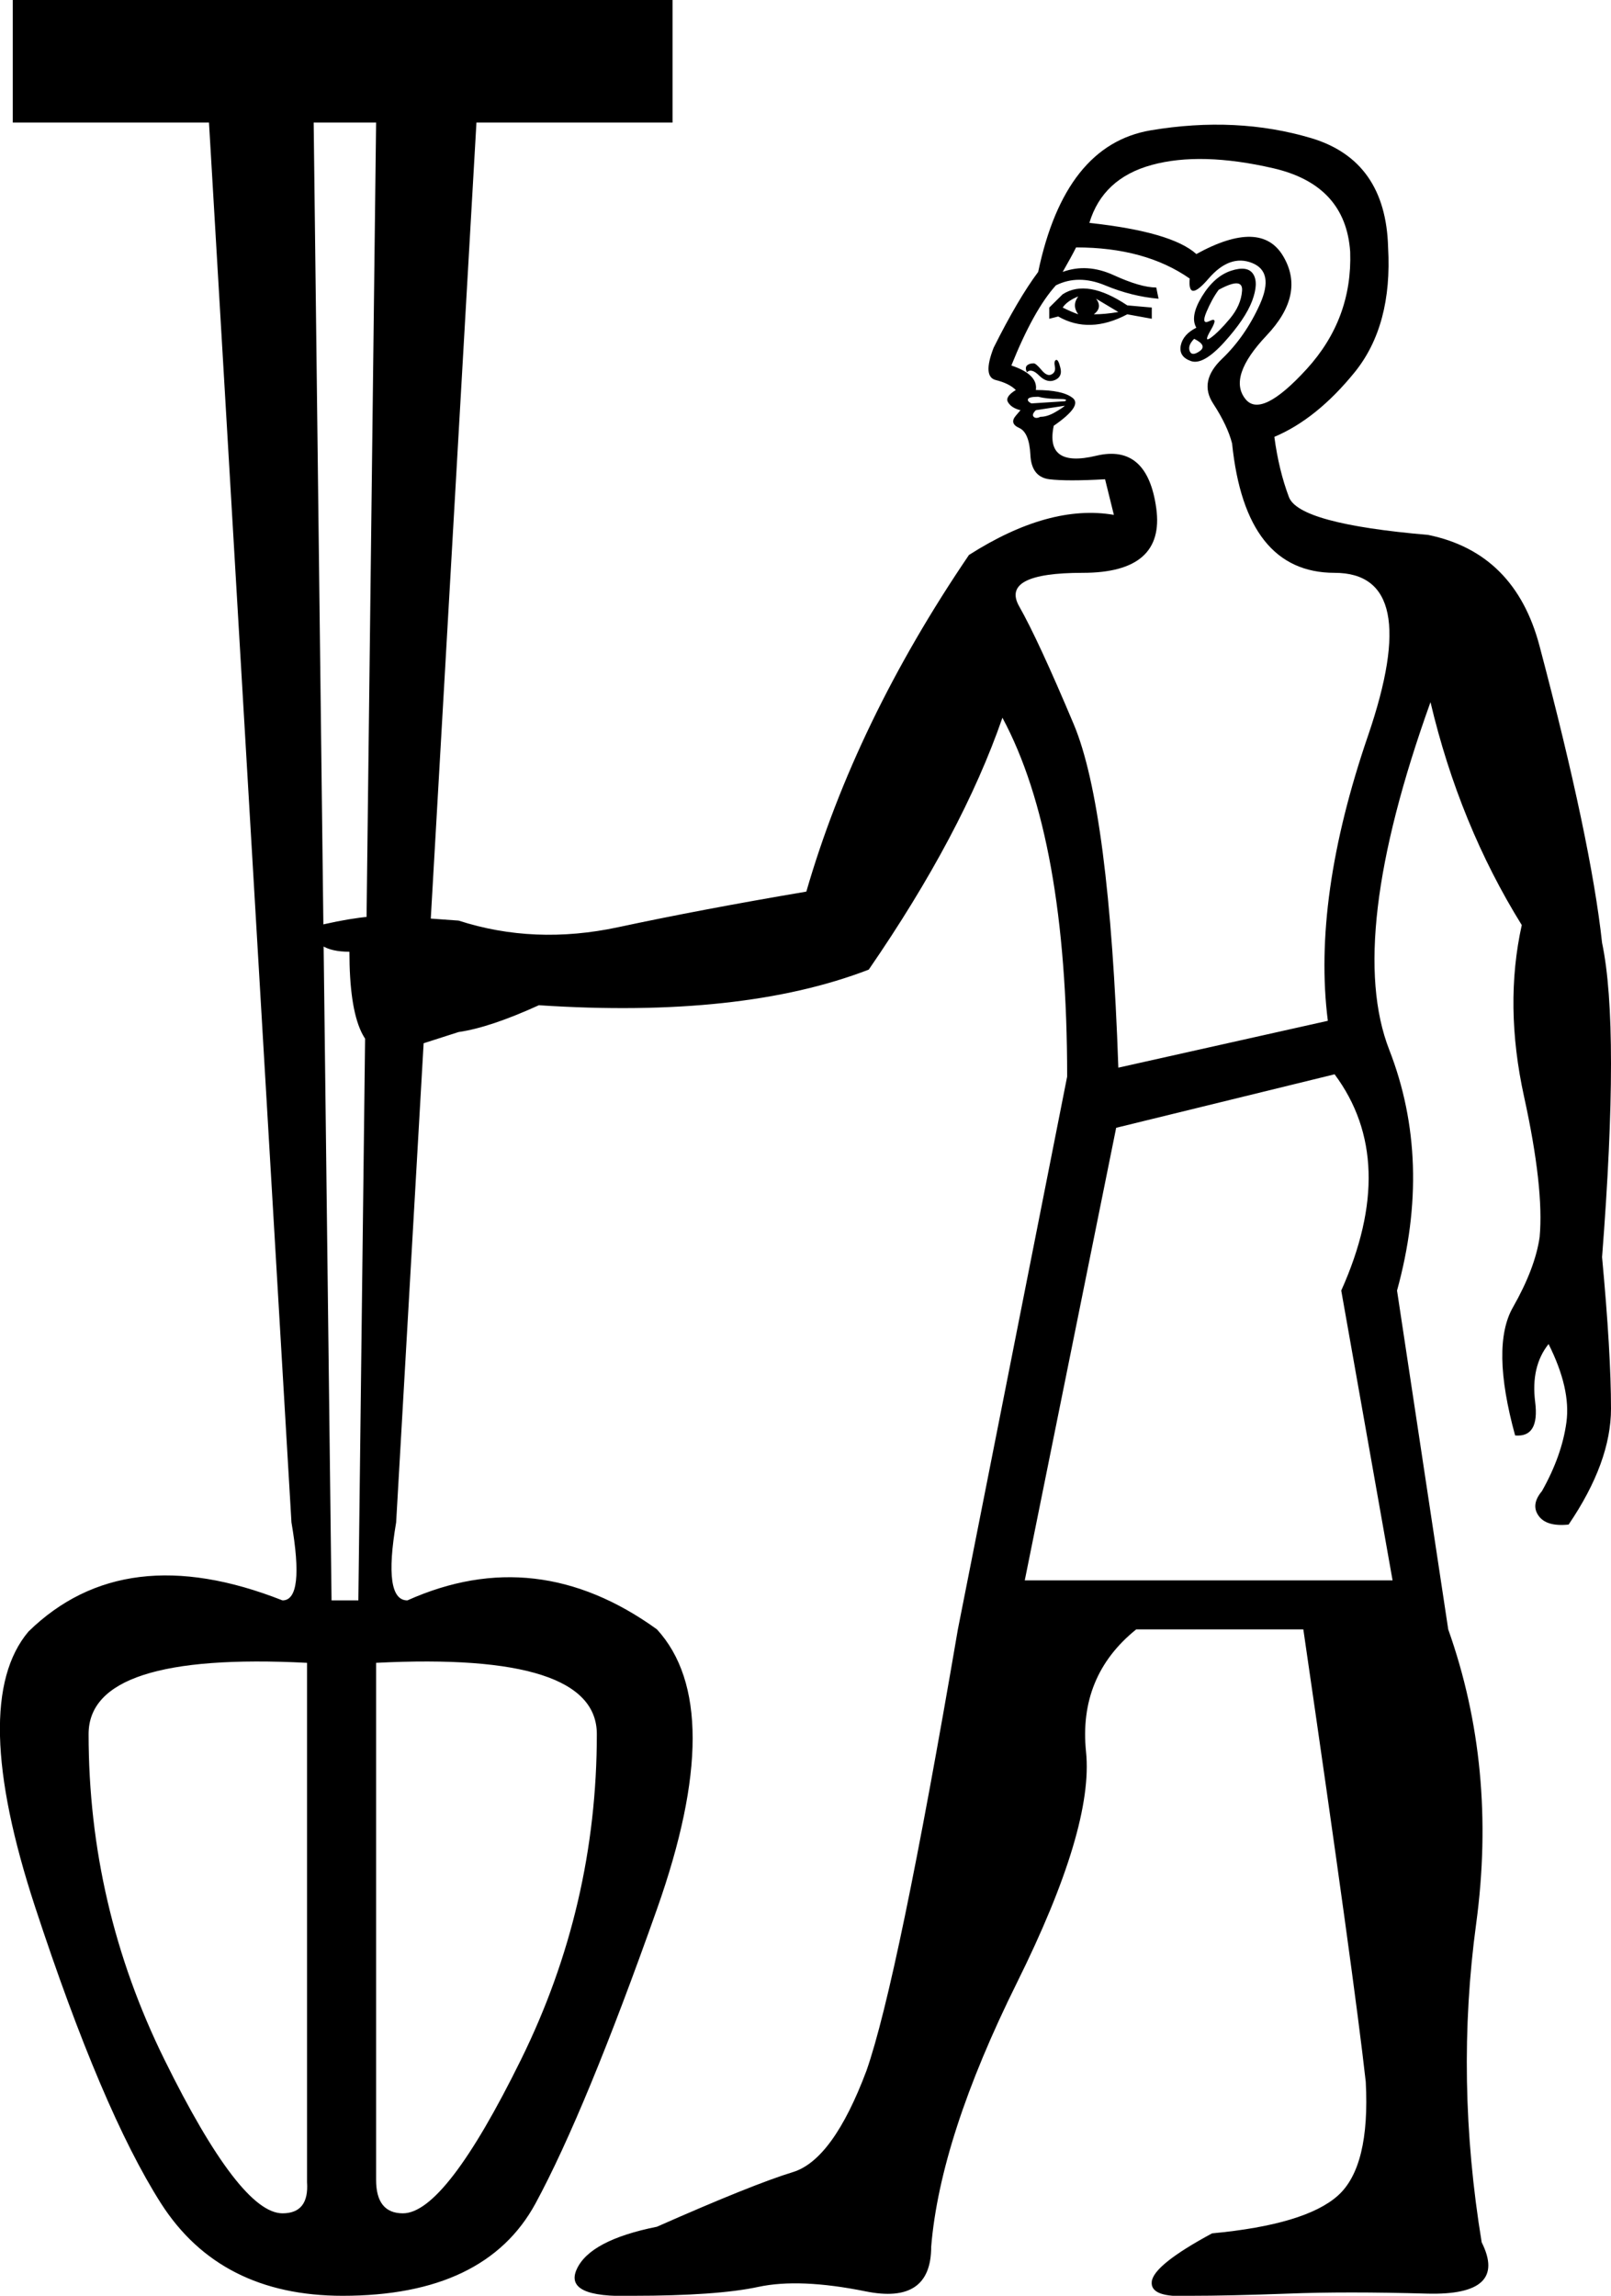 <?xml version='1.0' encoding ='UTF-8' standalone='yes'?>
<svg width='12.619' height='17.983' xmlns='http://www.w3.org/2000/svg' xmlns:xlink='http://www.w3.org/1999/xlink' xmlns:inkscape='http://www.inkscape.org/namespaces/inkscape'>
<path style='fill:#000000; stroke:none' d=' M 2.597 12.536  L 2.807 12.536  L 2.946 0.96  L 2.457 0.96  L 2.597 12.536  Z  M 2.946 13.025  L 2.946 17.075  Q 2.946 17.337 3.156 17.337  Q 3.488 17.337 4.081 16.133  Q 4.675 14.928 4.675 13.583  Q 4.675 12.937 2.946 13.025  Z  M 2.405 13.025  Q 0.694 12.937 0.694 13.583  Q 0.694 14.928 1.288 16.133  Q 1.881 17.337 2.213 17.337  Q 2.422 17.337 2.405 17.093  L 2.405 13.025  Z  M 1.637 0.96  L 0.1 0.96  L 0.1 0  L 5.268 0  L 5.268 0.96  L 3.732 0.96  L 3.103 11.925  Q 2.999 12.536 3.191 12.536  Q 4.203 12.082 5.146 12.763  Q 5.705 13.374 5.146 14.954  Q 4.587 16.534 4.195 17.259  Q 3.802 17.983 2.684 17.983  Q 1.724 17.983 1.261 17.259  Q 0.799 16.534 0.275 14.937  Q -0.249 13.339 0.223 12.78  Q 0.973 12.047 2.213 12.536  Q 2.388 12.536 2.283 11.925  L 1.637 0.96  Z  M 8.027 12.379  L 10.908 12.379  L 10.506 10.109  Q 10.96 9.096 10.454 8.415  L 8.743 8.834  L 8.027 12.379  Z  M 9.371 2.567  Q 9.319 2.479 9.415 2.322  Q 9.511 2.165 9.642 2.121  Q 9.773 2.078 9.817 2.148  Q 9.86 2.217 9.808 2.357  Q 9.755 2.497 9.59 2.68  Q 9.424 2.863 9.328 2.828  Q 9.232 2.794 9.249 2.706  Q 9.267 2.619 9.371 2.567  Z  M 9.546 2.27  Q 9.494 2.34 9.45 2.444  Q 9.406 2.549 9.476 2.514  Q 9.546 2.479 9.485 2.584  Q 9.424 2.689 9.485 2.645  Q 9.546 2.601 9.633 2.497  Q 9.721 2.392 9.729 2.278  Q 9.738 2.165 9.546 2.27  Z  M 9.371 1.99  Q 9.878 1.711 10.052 2.008  Q 10.227 2.305 9.921 2.628  Q 9.616 2.951 9.755 3.125  Q 9.878 3.282 10.236 2.89  Q 10.594 2.497 10.576 1.973  Q 10.541 1.449 9.974 1.318  Q 9.406 1.187 9.022 1.292  Q 8.638 1.397 8.533 1.746  Q 9.179 1.816 9.371 1.99  Z  M 9.354 2.654  Q 9.302 2.706 9.319 2.75  Q 9.336 2.794 9.398 2.75  Q 9.459 2.706 9.354 2.654  Z  M 8.219 2.497  L 8.219 2.409  L 8.324 2.305  Q 8.516 2.182 8.83 2.392  L 9.022 2.409  L 9.022 2.497  L 8.83 2.462  Q 8.533 2.619 8.289 2.479  L 8.219 2.497  Z  M 8.324 2.409  Q 8.394 2.444 8.446 2.462  Q 8.394 2.392 8.446 2.322  Q 8.359 2.357 8.324 2.409  Z  M 8.568 2.462  Q 8.656 2.462 8.76 2.444  L 8.586 2.34  Q 8.638 2.409 8.568 2.462  Z  M 8.044 2.916  Q 8.027 2.881 8.044 2.863  Q 8.062 2.846 8.097 2.846  Q 8.114 2.846 8.158 2.898  Q 8.202 2.951 8.236 2.933  Q 8.271 2.916 8.263 2.872  Q 8.254 2.828 8.271 2.82  Q 8.289 2.811 8.306 2.881  Q 8.324 2.951 8.263 2.977  Q 8.202 3.003 8.14 2.942  Q 8.079 2.881 8.044 2.916  Z  M 8.341 3.178  L 8.114 3.213  Q 8.079 3.247 8.097 3.265  Q 8.114 3.282 8.149 3.265  Q 8.202 3.265 8.263 3.23  Q 8.324 3.195 8.341 3.178  Z  M 8.341 3.143  Q 8.376 3.125 8.289 3.125  Q 8.202 3.125 8.132 3.108  Q 8.062 3.108 8.053 3.125  Q 8.044 3.143 8.079 3.16  L 8.341 3.143  Z  M 9.319 2.182  Q 8.97 1.938 8.429 1.938  Q 8.394 2.008 8.324 2.13  Q 8.516 2.06 8.725 2.156  Q 8.935 2.252 9.057 2.252  L 9.075 2.34  Q 8.865 2.322 8.656 2.235  Q 8.446 2.148 8.271 2.235  Q 8.097 2.427 7.922 2.863  Q 8.132 2.933 8.114 3.055  Q 8.324 3.055 8.402 3.117  Q 8.481 3.178 8.254 3.335  Q 8.184 3.666 8.586 3.57  Q 8.987 3.474 9.057 3.981  Q 9.127 4.487 8.481 4.487  Q 7.835 4.487 7.983 4.749  Q 8.132 5.011 8.411 5.674  Q 8.69 6.338 8.76 8.363  L 10.401 7.996  Q 10.279 7.036 10.716 5.762  Q 11.152 4.487 10.454 4.487  Q 9.755 4.487 9.651 3.474  Q 9.616 3.335 9.502 3.16  Q 9.389 2.986 9.572 2.811  Q 9.755 2.636 9.869 2.383  Q 9.982 2.13 9.808 2.06  Q 9.633 1.99 9.467 2.182  Q 9.302 2.374 9.319 2.182  Z  M 8.656 3.754  Q 8.359 3.771 8.219 3.754  Q 8.079 3.736 8.071 3.562  Q 8.062 3.387 7.983 3.352  Q 7.905 3.317 7.957 3.256  Q 8.01 3.195 7.992 3.213  Q 7.922 3.195 7.896 3.151  Q 7.87 3.108 7.957 3.055  Q 7.905 3.003 7.8 2.977  Q 7.695 2.951 7.783 2.724  Q 7.975 2.34 8.132 2.13  Q 8.341 1.135 9.013 1.021  Q 9.686 0.908 10.271 1.082  Q 10.855 1.257 10.873 1.938  Q 10.908 2.549 10.611 2.916  Q 10.314 3.282 9.982 3.422  L 9.982 3.422  Q 10.017 3.684 10.096 3.893  Q 10.174 4.103 11.187 4.19  Q 11.868 4.33 12.06 5.063  Q 12.462 6.582 12.549 7.385  Q 12.689 8.049 12.549 9.847  Q 12.619 10.598 12.619 11.034  Q 12.619 11.453 12.287 11.942  Q 12.112 11.96 12.051 11.872  Q 11.99 11.785 12.078 11.68  Q 12.235 11.401 12.27 11.139  Q 12.305 10.877 12.13 10.528  Q 11.99 10.703 12.025 10.982  Q 12.06 11.261 11.868 11.244  Q 11.676 10.545 11.851 10.24  Q 12.025 9.934 12.06 9.69  Q 12.095 9.306 11.938 8.59  Q 11.781 7.874 11.92 7.246  Q 11.432 6.46 11.205 5.5  L 11.205 5.5  Q 10.541 7.35 10.882 8.223  Q 11.222 9.096 10.943 10.109  L 11.344 12.763  L 11.344 12.763  Q 11.728 13.845 11.563 15.067  Q 11.397 16.29 11.606 17.564  Q 11.816 17.983 11.178 17.966  Q 10.541 17.948 10.087 17.966  Q 9.633 17.983 9.319 17.983  Q 9.005 18.001 9.022 17.87  Q 9.04 17.739 9.494 17.494  Q 10.227 17.425 10.48 17.198  Q 10.733 16.971 10.698 16.307  Q 10.611 15.521 10.209 12.763  L 8.9 12.763  Q 8.446 13.129 8.507 13.723  Q 8.568 14.317 7.966 15.53  Q 7.364 16.744 7.294 17.599  Q 7.294 18.053 6.779 17.948  Q 6.264 17.844 5.941 17.913  Q 5.618 17.983 4.954 17.983  Q 4.413 18.001 4.518 17.774  Q 4.622 17.547 5.146 17.442  Q 5.897 17.11 6.211 17.014  Q 6.525 16.918 6.787 16.22  Q 7.032 15.521 7.503 12.763  L 8.359 8.433  Q 8.359 6.565 7.852 5.622  Q 7.538 6.53 6.805 7.595  Q 5.81 7.979 4.221 7.874  Q 3.837 8.049 3.592 8.084  L 3.103 8.241  Q 2.737 8.311 2.737 7.455  Q 2.457 7.455 2.44 7.263  Q 2.859 7.158 3.103 7.176  L 3.592 7.211  Q 4.186 7.403 4.841 7.263  Q 5.495 7.123 6.316 6.984  Q 6.7 5.657 7.59 4.347  Q 8.219 3.946 8.725 4.033  L 8.656 3.754  Z '/></svg>
